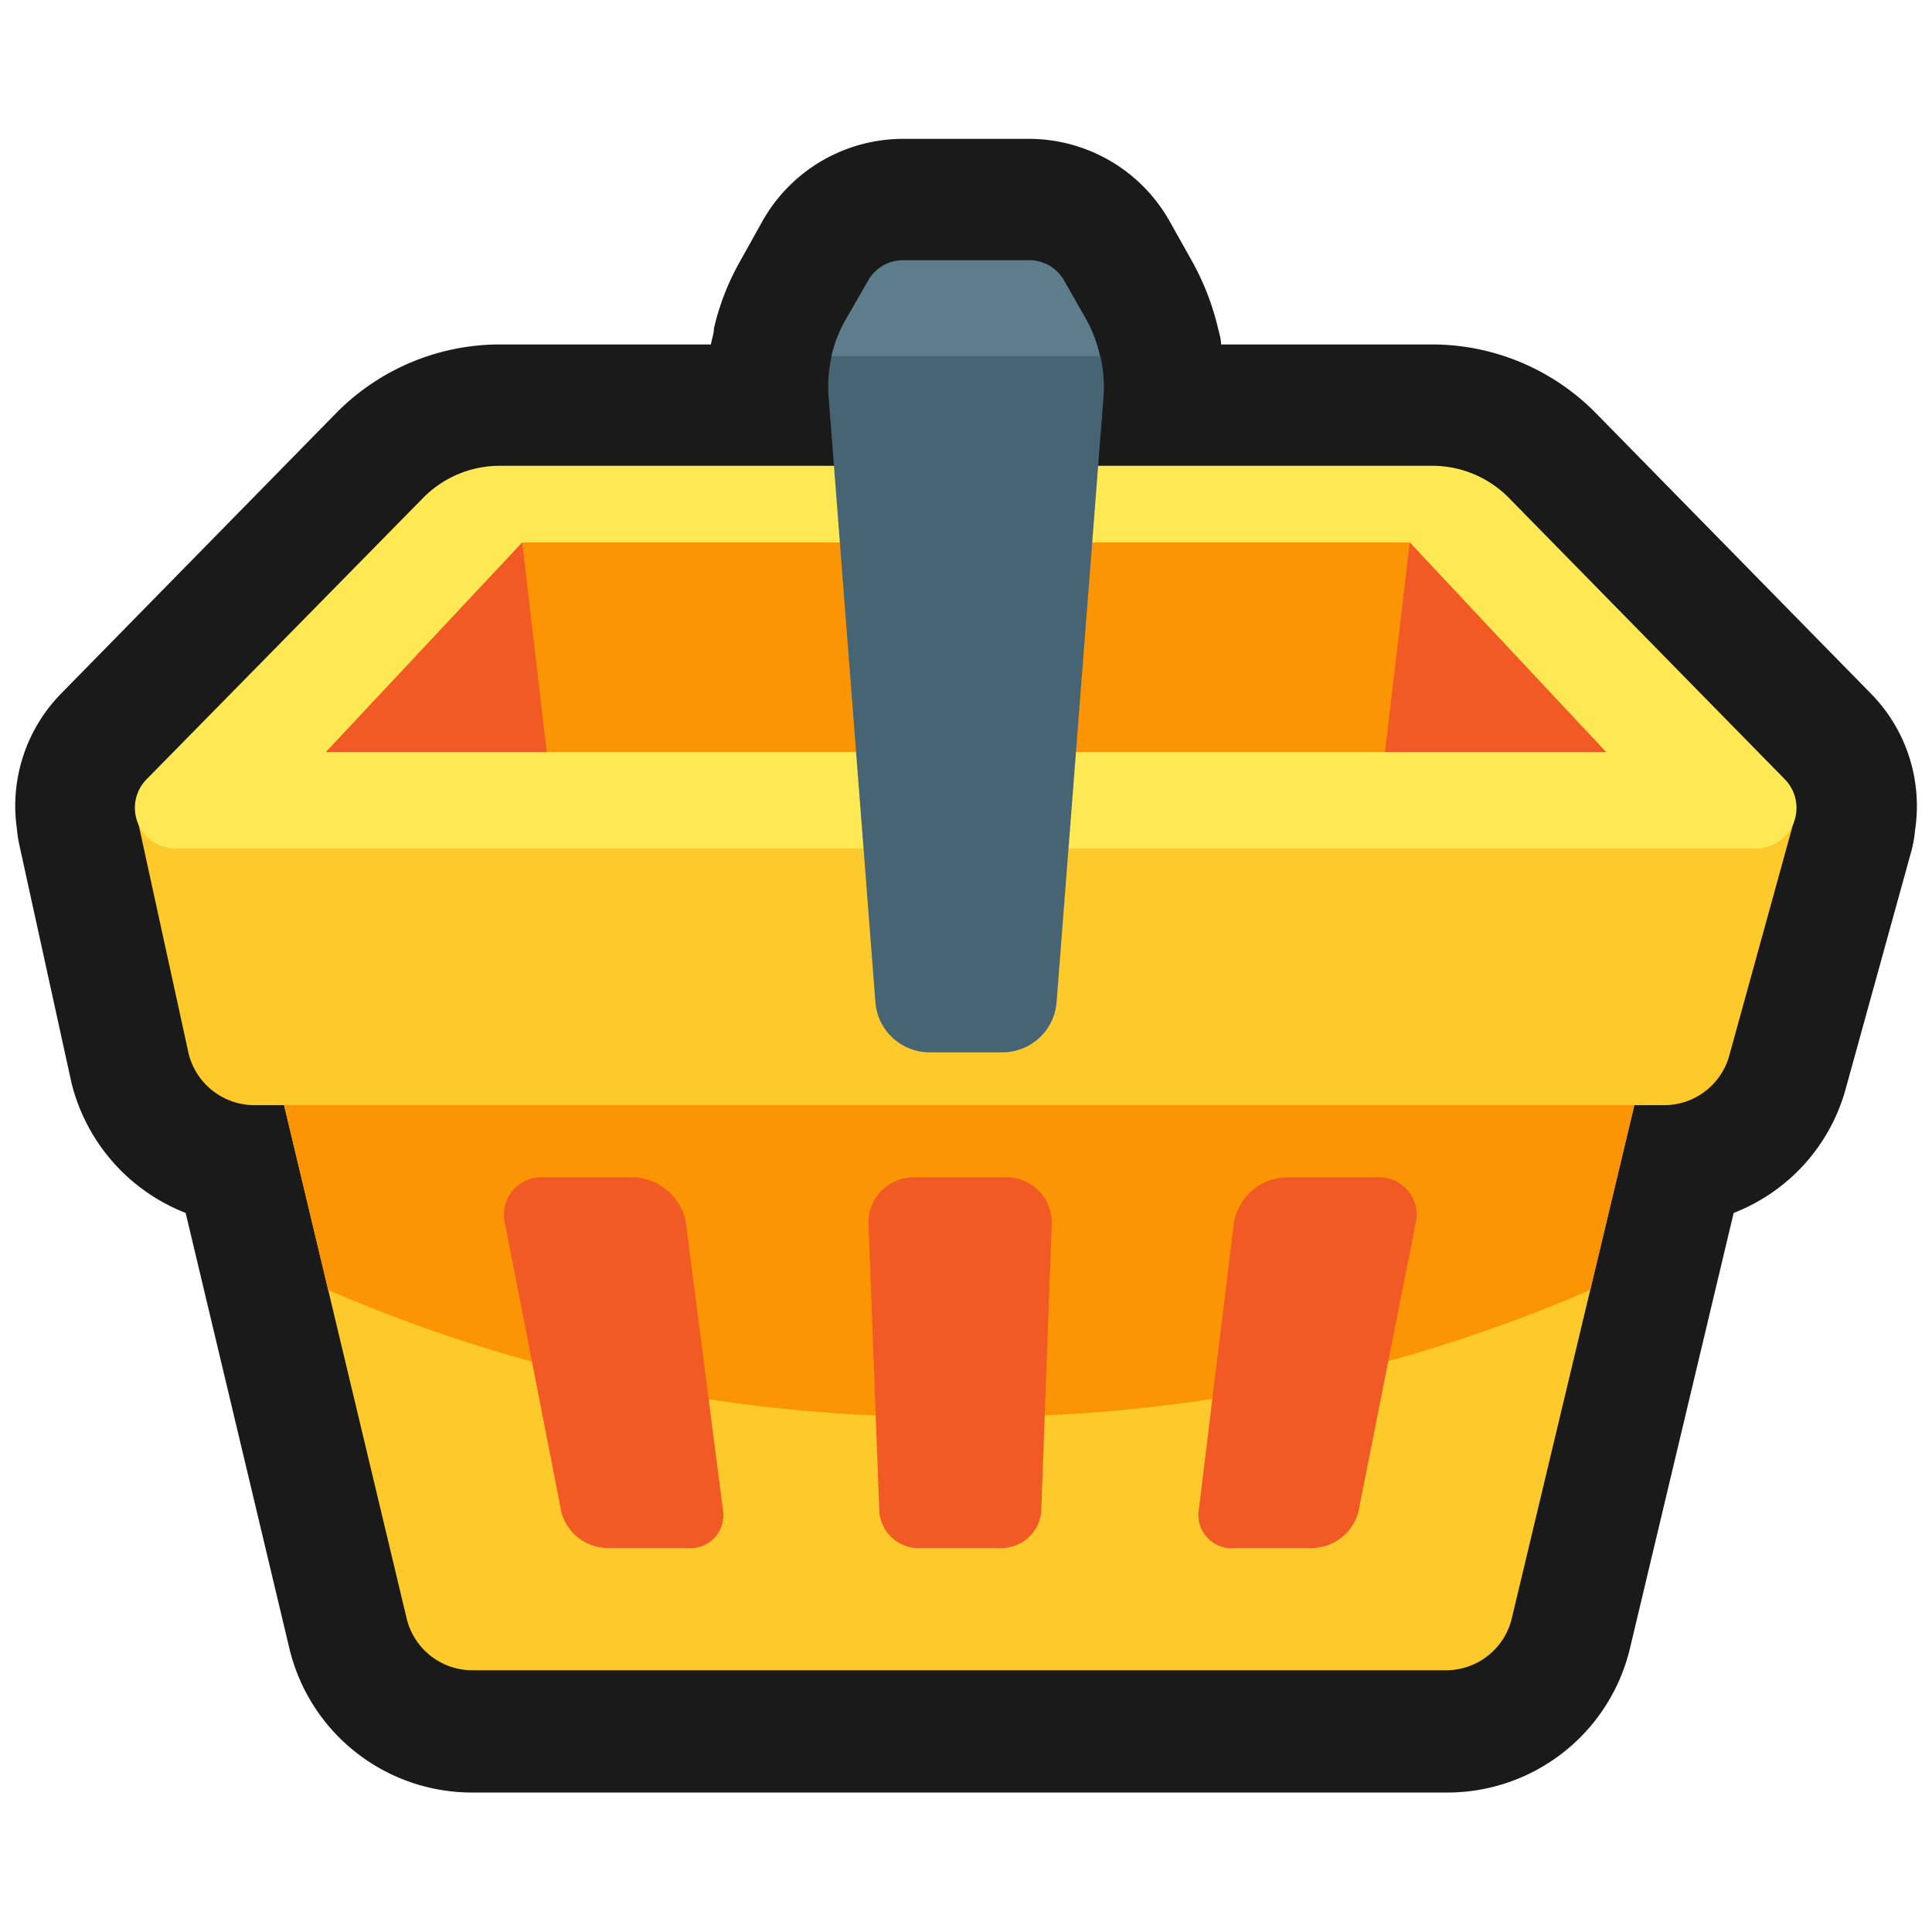 <svg xmlns="http://www.w3.org/2000/svg" viewBox="0 0 64 64"><defs><style>.cls-1,.cls-2{fill:#1a1a1a;}.cls-1{opacity:0;}.cls-3{fill:#fec92b;}.cls-4{fill:#fc9504;}.cls-5{fill:#f15a24;}.cls-6{fill:#fee854;}.cls-7{fill:#476475;}.cls-8{fill:#5d7c8c;}</style></defs><title>Shopping Basket Yellow Outline</title><g id="Layer_2" data-name="Layer 2"><g id="Layer_3" data-name="Layer 3"><rect class="cls-1" width="64" height="64"/><path class="cls-2" d="M62,23l-9.13-9.31a7.62,7.62,0,0,0-5.42-2.28h-7c0-.18-.06-.36-.1-.53a8.63,8.63,0,0,0-.88-2.26l-.73-1.3a5.35,5.35,0,0,0-4.66-2.72H29.92a5.35,5.35,0,0,0-4.66,2.72l-.73,1.31a8.3,8.3,0,0,0-.88,2.25c0,.17-.07.35-.1.53h-7a7.62,7.62,0,0,0-5.42,2.28L2,23A5.32,5.32,0,0,0,.56,27.46a4,4,0,0,0,.07.48l1.74,7.94a6.23,6.23,0,0,0,3.78,4.3l3.43,14.4a6.22,6.22,0,0,0,6.07,4.8H47.9A6.22,6.22,0,0,0,54,54.58l3.43-14.4A6.16,6.16,0,0,0,61.16,36l2.16-7.82a4.16,4.16,0,0,0,.12-.69A5.31,5.31,0,0,0,62,23Z"/><path class="cls-3" d="M4.54,27.08H59.46L57.3,34.91a2.24,2.24,0,0,1-2.17,1.7H8.43a2.25,2.25,0,0,1-2.18-1.7Z"/><path class="cls-3" d="M54.14,36.61H9.41l4.06,17a2.24,2.24,0,0,0,2.18,1.72H47.9a2.24,2.24,0,0,0,2.18-1.72Z"/><path class="cls-4" d="M10.87,42.73a51.1,51.1,0,0,0,20.91,4.2,51.09,51.09,0,0,0,20.9-4.2l1.46-6.12H9.41Z"/><path class="cls-5" d="M22.72,40.5A1.83,1.83,0,0,0,21,39h-3a1.24,1.24,0,0,0-1.27,1.54l1.87,9.57a1.61,1.61,0,0,0,1.57,1.17h2.59a1.09,1.09,0,0,0,1.2-1.17Z"/><path class="cls-5" d="M33.29,39h-3a1.5,1.5,0,0,0-1.52,1.54l.36,9.57a1.31,1.31,0,0,0,1.38,1.17h2.59a1.33,1.33,0,0,0,1.39-1.17l.35-9.57A1.5,1.5,0,0,0,33.29,39Z"/><path class="cls-5" d="M45.63,39h-3a1.81,1.81,0,0,0-1.76,1.54l-1.17,9.57a1.1,1.1,0,0,0,1.21,1.17h2.58A1.61,1.61,0,0,0,45,50.07L46.9,40.5A1.24,1.24,0,0,0,45.63,39Z"/><path class="cls-6" d="M58.15,28.11H5.85a1.35,1.35,0,0,1-1-2.29L14,16.51a3.56,3.56,0,0,1,2.56-1.08H47.42A3.56,3.56,0,0,1,50,16.51l9.13,9.31A1.35,1.35,0,0,1,58.15,28.11Z"/><polygon class="cls-4" points="53.2 24.91 10.8 24.91 17.3 17.97 46.7 17.97 53.2 24.91"/><polygon class="cls-5" points="17.3 17.97 18.11 24.91 10.8 24.91 17.3 17.97"/><polygon class="cls-5" points="46.7 17.97 45.88 24.91 53.2 24.91 46.7 17.97"/><path class="cls-7" d="M36.45,11.8h-8.9a4.42,4.42,0,0,0-.1,1.36L29,33.21a1.8,1.8,0,0,0,1.79,1.65h2.42A1.8,1.8,0,0,0,35,33.21l1.55-20A4.42,4.42,0,0,0,36.45,11.8Z"/><path class="cls-8" d="M36,10.61l-.74-1.3a1.32,1.32,0,0,0-1.17-.69H29.92a1.32,1.32,0,0,0-1.17.69L28,10.61a4.52,4.52,0,0,0-.46,1.19h8.9A4.52,4.52,0,0,0,36,10.61Z"/></g></g></svg>